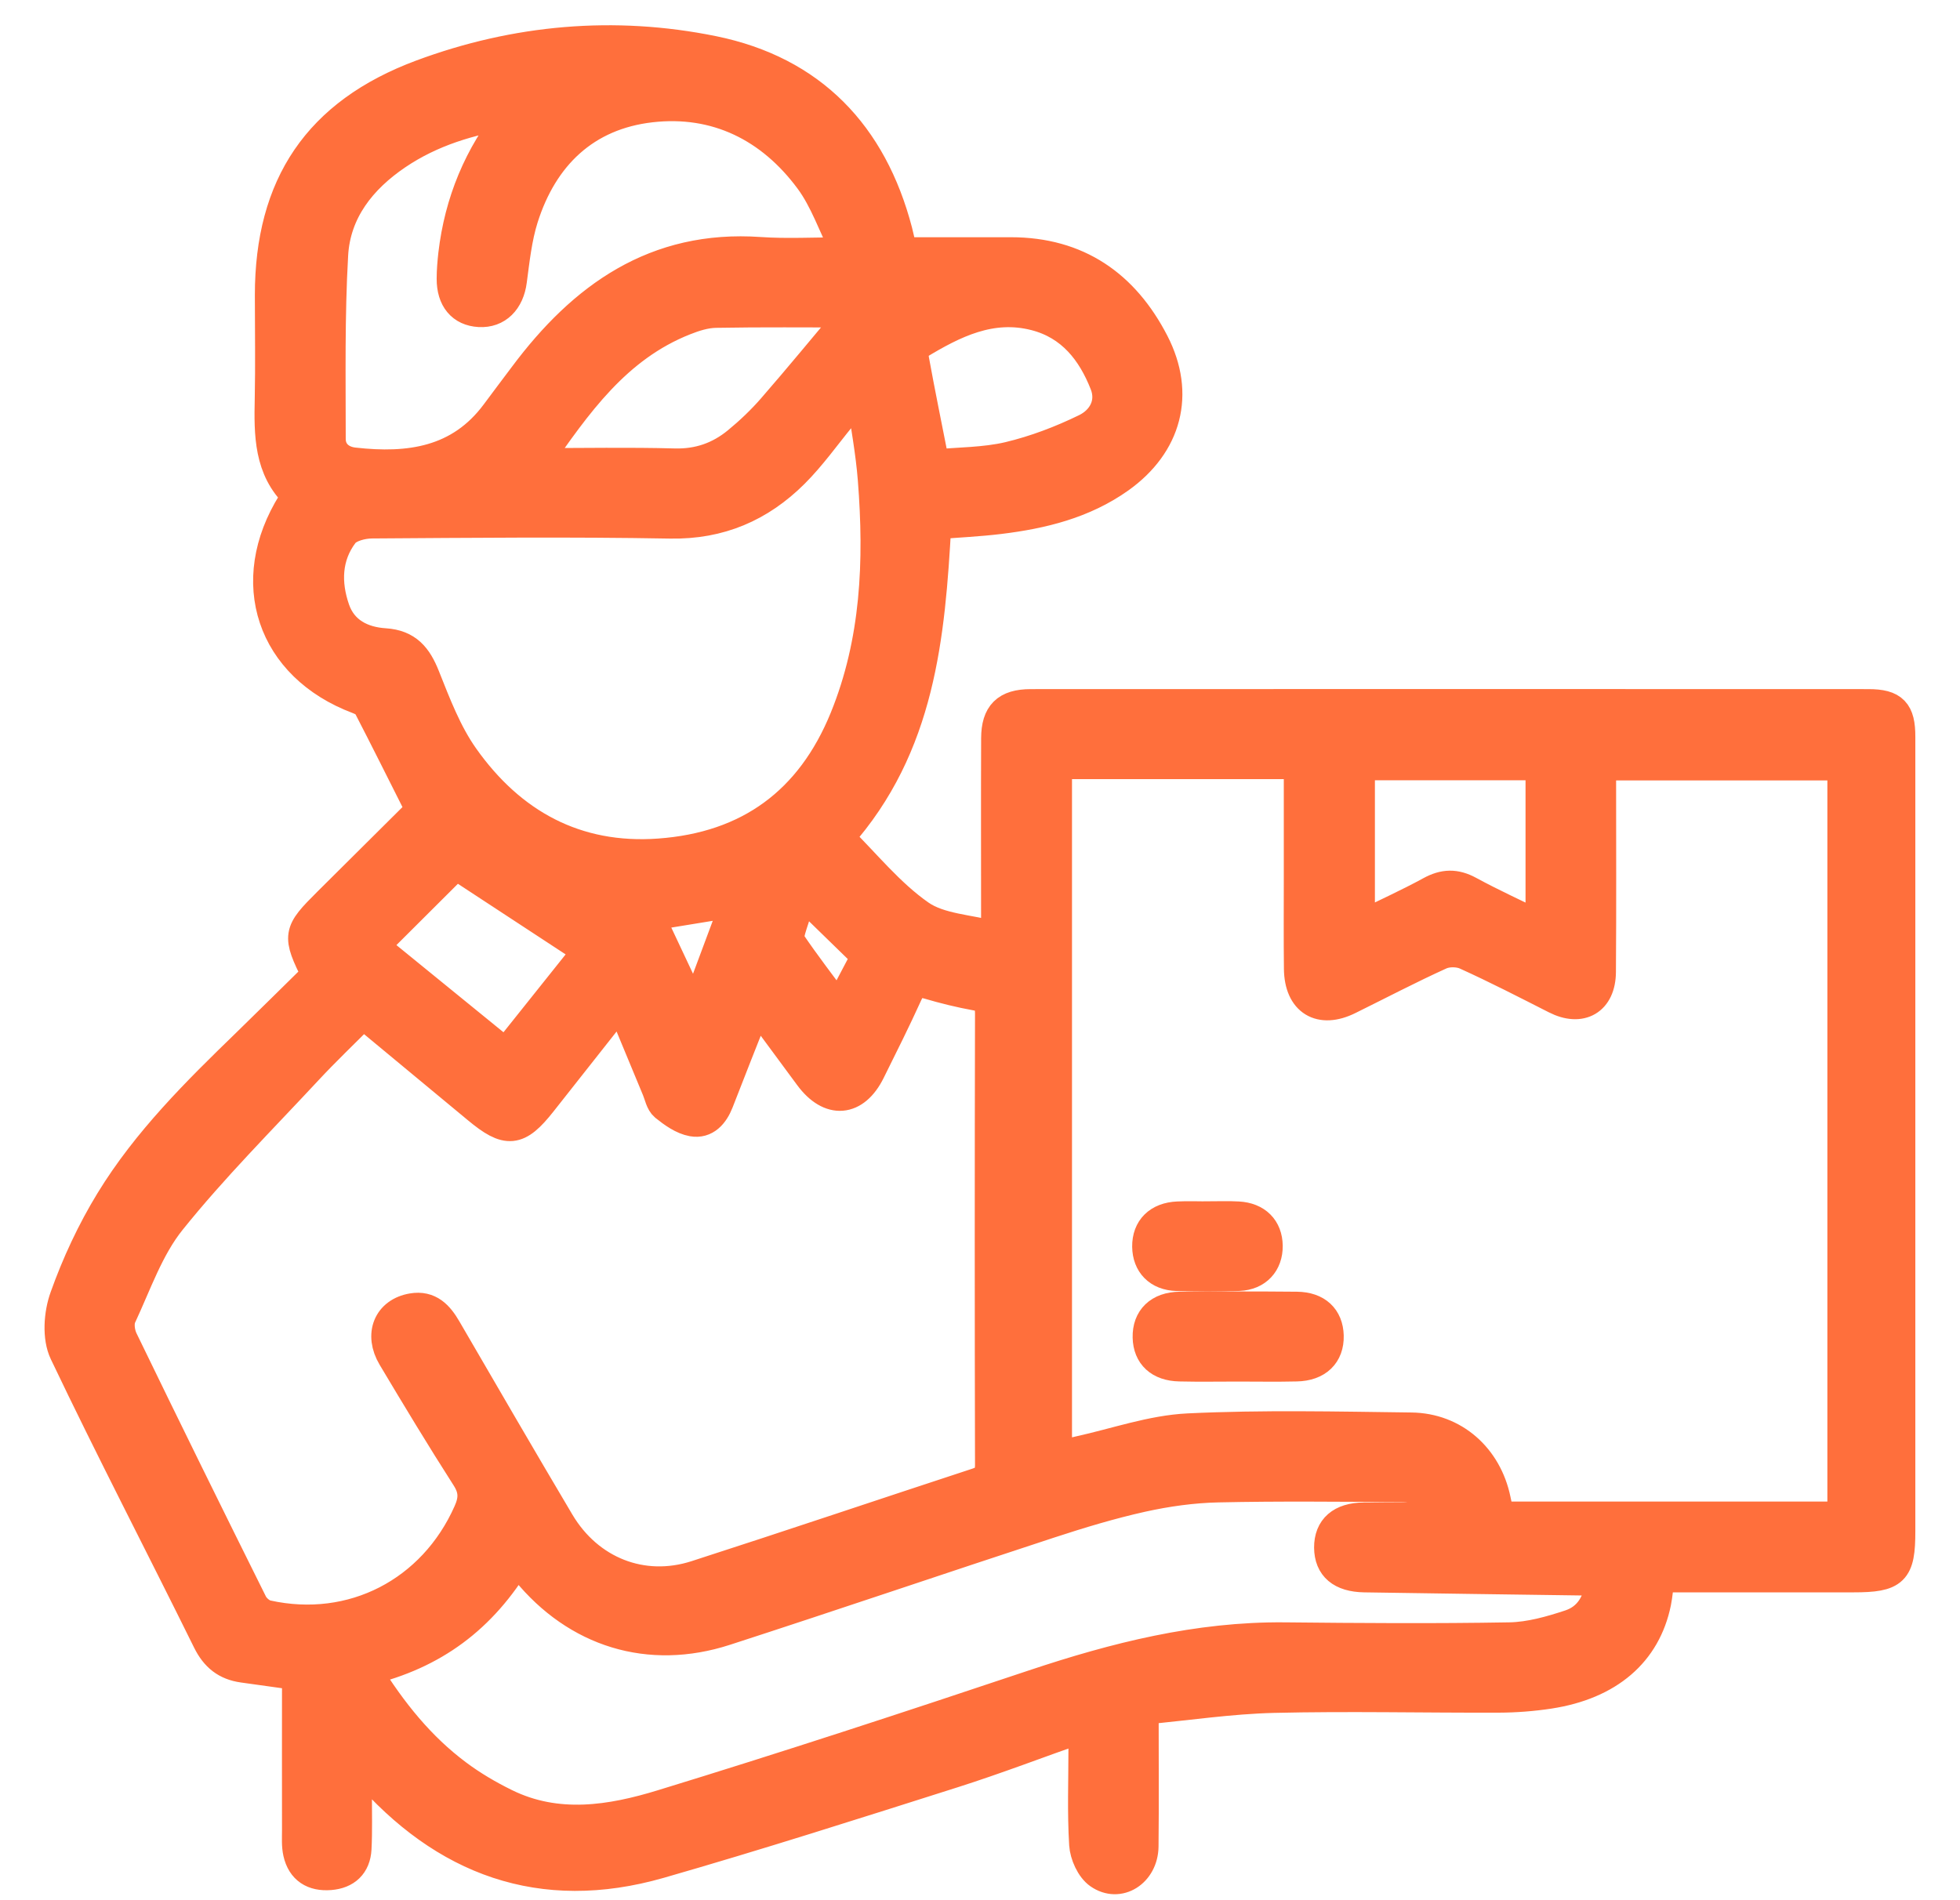 <svg width="33" height="32" viewBox="0 0 33 32" fill="none" xmlns="http://www.w3.org/2000/svg">
<path d="M18.241 29.09C17.483 29.357 16.773 29.63 16.049 29.86C14.405 30.382 12.761 30.908 11.104 31.384C9.114 31.953 7.475 31.342 6.146 29.807C6.125 29.784 6.099 29.766 6.012 29.691C6.012 29.903 6.012 30.06 6.012 30.218C6.011 30.524 6.021 30.831 6.005 31.136C5.99 31.406 5.828 31.559 5.556 31.58C5.275 31.602 5.079 31.483 5.016 31.201C4.989 31.08 4.998 30.95 4.998 30.824C4.996 29.958 4.998 29.094 4.998 28.213C4.716 28.173 4.403 28.13 4.089 28.086C3.805 28.046 3.623 27.902 3.491 27.634C2.692 26.015 1.858 24.412 1.082 22.783C0.958 22.525 0.986 22.127 1.088 21.844C1.288 21.283 1.545 20.73 1.856 20.222C2.473 19.213 3.312 18.383 4.157 17.564C4.551 17.181 4.941 16.793 5.326 16.415C4.996 15.746 5.003 15.708 5.521 15.192C6.053 14.663 6.586 14.133 7.081 13.641C6.775 13.034 6.49 12.461 6.196 11.892C6.168 11.838 6.091 11.799 6.028 11.775C4.564 11.225 4.086 9.796 4.921 8.463C4.938 8.436 4.953 8.409 4.991 8.345C4.523 7.902 4.526 7.313 4.539 6.714C4.551 6.133 4.541 5.552 4.541 4.971C4.541 3.117 5.353 1.904 7.092 1.255C8.685 0.662 10.344 0.516 12.006 0.854C13.668 1.193 14.687 2.263 15.113 3.894C15.137 3.986 15.155 4.079 15.178 4.171C15.183 4.189 15.197 4.205 15.219 4.245C15.81 4.245 16.415 4.245 17.019 4.245C18.146 4.245 18.932 4.798 19.432 5.768C19.879 6.636 19.649 7.488 18.852 8.056C18.247 8.486 17.55 8.656 16.828 8.744C16.483 8.786 16.134 8.802 15.767 8.831C15.662 10.705 15.503 12.568 14.133 14.105C14.576 14.542 14.979 15.049 15.489 15.404C15.821 15.636 16.307 15.648 16.768 15.769C16.768 15.608 16.768 15.494 16.768 15.382C16.768 14.399 16.765 13.416 16.769 12.433C16.771 12.025 16.941 11.856 17.353 11.855C22.055 11.853 26.756 11.853 31.458 11.855C31.878 11.855 31.999 11.986 31.998 12.409C31.998 16.869 31.998 21.328 31.998 25.786C31.998 26.465 31.896 26.566 31.202 26.566C30.121 26.566 29.041 26.566 27.943 26.566C27.923 26.72 27.913 26.855 27.887 26.986C27.715 27.83 27.087 28.372 26.086 28.526C25.804 28.569 25.517 28.591 25.231 28.592C23.968 28.596 22.705 28.566 21.442 28.596C20.717 28.614 19.995 28.723 19.258 28.792C19.258 29.617 19.264 30.355 19.256 31.095C19.25 31.534 18.839 31.798 18.501 31.56C18.364 31.464 18.262 31.235 18.251 31.061C18.218 30.524 18.239 29.984 18.239 29.445C18.239 29.342 18.239 29.239 18.239 29.089L18.241 29.09ZM17.799 12.871V24.532C17.933 24.496 18.052 24.459 18.174 24.433C18.784 24.299 19.39 24.082 20.005 24.052C21.254 23.992 22.509 24.021 23.762 24.037C24.483 24.046 25.039 24.545 25.186 25.256C25.204 25.349 25.227 25.441 25.248 25.537H31.017V12.893H26.96C26.96 12.999 26.96 13.083 26.96 13.166C26.96 14.233 26.965 15.301 26.957 16.368C26.954 16.852 26.617 17.042 26.191 16.825C25.69 16.571 25.191 16.313 24.68 16.082C24.559 16.027 24.372 16.025 24.252 16.08C23.731 16.316 23.225 16.582 22.712 16.835C22.227 17.076 21.873 16.861 21.867 16.314C21.861 15.807 21.865 15.3 21.865 14.792C21.865 14.161 21.865 13.531 21.865 12.89C21.795 12.88 21.755 12.871 21.715 12.871C20.421 12.871 19.128 12.871 17.8 12.871H17.799ZM12.742 16.931C12.51 17.519 12.303 18.037 12.102 18.558C12.021 18.765 11.881 18.928 11.658 18.888C11.491 18.858 11.329 18.741 11.191 18.63C11.118 18.57 11.098 18.445 11.057 18.348C10.86 17.874 10.663 17.398 10.449 16.882C9.986 17.47 9.553 18.017 9.122 18.564C8.72 19.073 8.538 19.09 8.035 18.671C7.402 18.145 6.767 17.619 6.114 17.078C5.789 17.405 5.475 17.704 5.18 18.021C4.403 18.857 3.592 19.667 2.88 20.554C2.506 21.019 2.303 21.622 2.045 22.174C1.996 22.278 2.019 22.451 2.073 22.561C2.791 24.043 3.519 25.521 4.253 26.996C4.296 27.084 4.404 27.177 4.498 27.197C5.93 27.513 7.286 26.809 7.882 25.466C7.978 25.252 7.981 25.088 7.85 24.883C7.423 24.216 7.013 23.537 6.607 22.856C6.378 22.471 6.534 22.098 6.94 22.029C7.23 21.979 7.388 22.154 7.518 22.378C8.15 23.465 8.781 24.553 9.422 25.634C9.913 26.46 10.817 26.82 11.719 26.529C13.3 26.019 14.875 25.487 16.454 24.969C16.608 24.919 16.666 24.841 16.666 24.675C16.66 22.14 16.66 19.604 16.666 17.068C16.666 16.89 16.619 16.802 16.434 16.769C16.164 16.72 15.895 16.654 15.631 16.576C15.456 16.525 15.365 16.56 15.287 16.732C15.087 17.174 14.869 17.608 14.653 18.044C14.396 18.562 13.972 18.596 13.625 18.128C13.343 17.748 13.063 17.367 12.742 16.932V16.931ZM6.174 28.137C6.605 28.83 7.081 29.42 7.699 29.881C7.95 30.069 8.228 30.232 8.511 30.371C9.384 30.8 10.289 30.652 11.151 30.387C13.245 29.746 15.327 29.062 17.404 28.367C18.779 27.908 20.166 27.557 21.629 27.571C22.892 27.584 24.154 27.593 25.416 27.571C25.757 27.565 26.105 27.466 26.432 27.358C26.746 27.254 26.909 26.992 26.949 26.618C26.824 26.618 26.71 26.62 26.598 26.618C25.389 26.601 24.18 26.585 22.971 26.566C22.579 26.559 22.378 26.386 22.375 26.062C22.374 25.736 22.578 25.556 22.963 25.552C23.365 25.548 23.767 25.551 24.172 25.551C24.116 25.178 23.968 25.046 23.6 25.045C22.571 25.041 21.542 25.028 20.513 25.051C20.082 25.06 19.648 25.121 19.227 25.214C18.702 25.331 18.183 25.488 17.67 25.656C15.85 26.252 14.037 26.87 12.214 27.461C10.931 27.877 9.706 27.495 8.854 26.449C8.811 26.395 8.783 26.33 8.728 26.239C8.12 27.259 7.298 27.864 6.174 28.134V28.137ZM14.504 6.686C14.477 6.683 14.451 6.68 14.424 6.677C14.336 6.793 14.252 6.912 14.16 7.024C13.899 7.343 13.66 7.682 13.369 7.972C12.799 8.539 12.122 8.835 11.287 8.82C9.612 8.79 7.936 8.807 6.26 8.818C6.097 8.819 5.873 8.878 5.787 8.991C5.499 9.371 5.488 9.821 5.639 10.259C5.771 10.642 6.1 10.806 6.481 10.83C6.86 10.855 7.025 11.062 7.156 11.391C7.342 11.858 7.526 12.345 7.814 12.751C8.605 13.868 9.696 14.473 11.099 14.371C12.604 14.262 13.648 13.498 14.219 12.096C14.747 10.799 14.8 9.447 14.693 8.079C14.657 7.613 14.569 7.151 14.504 6.687V6.686ZM8.62 1.913C7.916 2.021 7.263 2.218 6.684 2.61C6.085 3.016 5.654 3.562 5.612 4.289C5.553 5.321 5.571 6.357 5.571 7.391C5.571 7.616 5.731 7.761 5.958 7.786C6.886 7.891 7.74 7.776 8.347 6.957C8.504 6.745 8.663 6.535 8.822 6.323C9.811 4.999 11.032 4.118 12.793 4.241C13.241 4.272 13.693 4.246 14.248 4.246C14.021 3.789 13.882 3.37 13.632 3.031C12.976 2.143 12.058 1.685 10.959 1.811C9.858 1.937 9.143 2.626 8.812 3.675C8.706 4.013 8.668 4.376 8.621 4.729C8.578 5.064 8.373 5.276 8.069 5.258C7.773 5.241 7.601 5.038 7.602 4.694C7.602 4.557 7.614 4.42 7.629 4.283C7.732 3.403 8.056 2.615 8.622 1.914L8.62 1.913ZM14.357 5.265C13.595 5.265 12.822 5.257 12.051 5.271C11.875 5.274 11.694 5.331 11.529 5.397C10.377 5.852 9.712 6.809 9.027 7.796C9.829 7.796 10.593 7.781 11.355 7.802C11.763 7.813 12.108 7.69 12.411 7.442C12.622 7.269 12.823 7.078 13.003 6.871C13.459 6.347 13.899 5.81 14.357 5.265ZM25.934 12.89H22.899V15.597C23.312 15.393 23.705 15.216 24.082 15.01C24.311 14.884 24.505 14.878 24.736 15.004C25.12 15.213 25.518 15.394 25.935 15.599V12.89H25.934ZM15.736 7.819C16.15 7.78 16.579 7.785 16.983 7.69C17.428 7.584 17.866 7.417 18.278 7.216C18.558 7.08 18.724 6.79 18.599 6.469C18.384 5.92 18.035 5.473 17.427 5.317C16.687 5.127 16.061 5.442 15.457 5.808C15.404 5.84 15.377 5.971 15.391 6.046C15.494 6.615 15.611 7.182 15.736 7.819ZM6.301 15.934C7.038 16.534 7.765 17.127 8.515 17.737C8.98 17.155 9.43 16.59 9.89 16.014C9.123 15.511 8.391 15.031 7.677 14.563C7.212 15.027 6.771 15.466 6.301 15.935V15.934ZM14.581 16.101C14.201 15.732 13.853 15.392 13.52 15.067C13.472 15.198 13.398 15.383 13.34 15.574C13.311 15.668 13.267 15.802 13.311 15.866C13.56 16.234 13.833 16.587 14.121 16.976C14.306 16.624 14.463 16.327 14.582 16.101H14.581ZM10.935 15.427C11.176 15.94 11.422 16.461 11.695 17.042C11.938 16.391 12.158 15.799 12.385 15.191C11.842 15.28 11.355 15.36 10.935 15.428V15.427Z" fill="#FF6F3C" stroke="#FF6F3C" stroke-width="0.5"/>
<path d="M20.844 23.016C20.516 23.016 20.188 23.022 19.86 23.014C19.52 23.007 19.327 22.825 19.32 22.522C19.313 22.206 19.512 22.007 19.865 22.003C20.521 21.997 21.177 21.997 21.834 22.003C22.174 22.007 22.366 22.192 22.374 22.495C22.382 22.81 22.182 23.007 21.83 23.014C21.502 23.022 21.174 23.016 20.845 23.016H20.844Z" fill="#FF6F3C" stroke="#FF6F3C" stroke-width="0.5"/>
<path d="M20.339 20.481C20.508 20.481 20.677 20.473 20.846 20.483C21.159 20.5 21.343 20.689 21.347 20.98C21.35 21.272 21.167 21.477 20.859 21.49C20.511 21.504 20.162 21.503 19.813 21.491C19.5 21.481 19.316 21.286 19.312 20.994C19.309 20.69 19.501 20.497 19.831 20.483C19.999 20.475 20.169 20.481 20.338 20.482L20.339 20.481Z" fill="#FF6F3C" stroke="#FF6F3C" stroke-width="0.5"/>
</svg>
